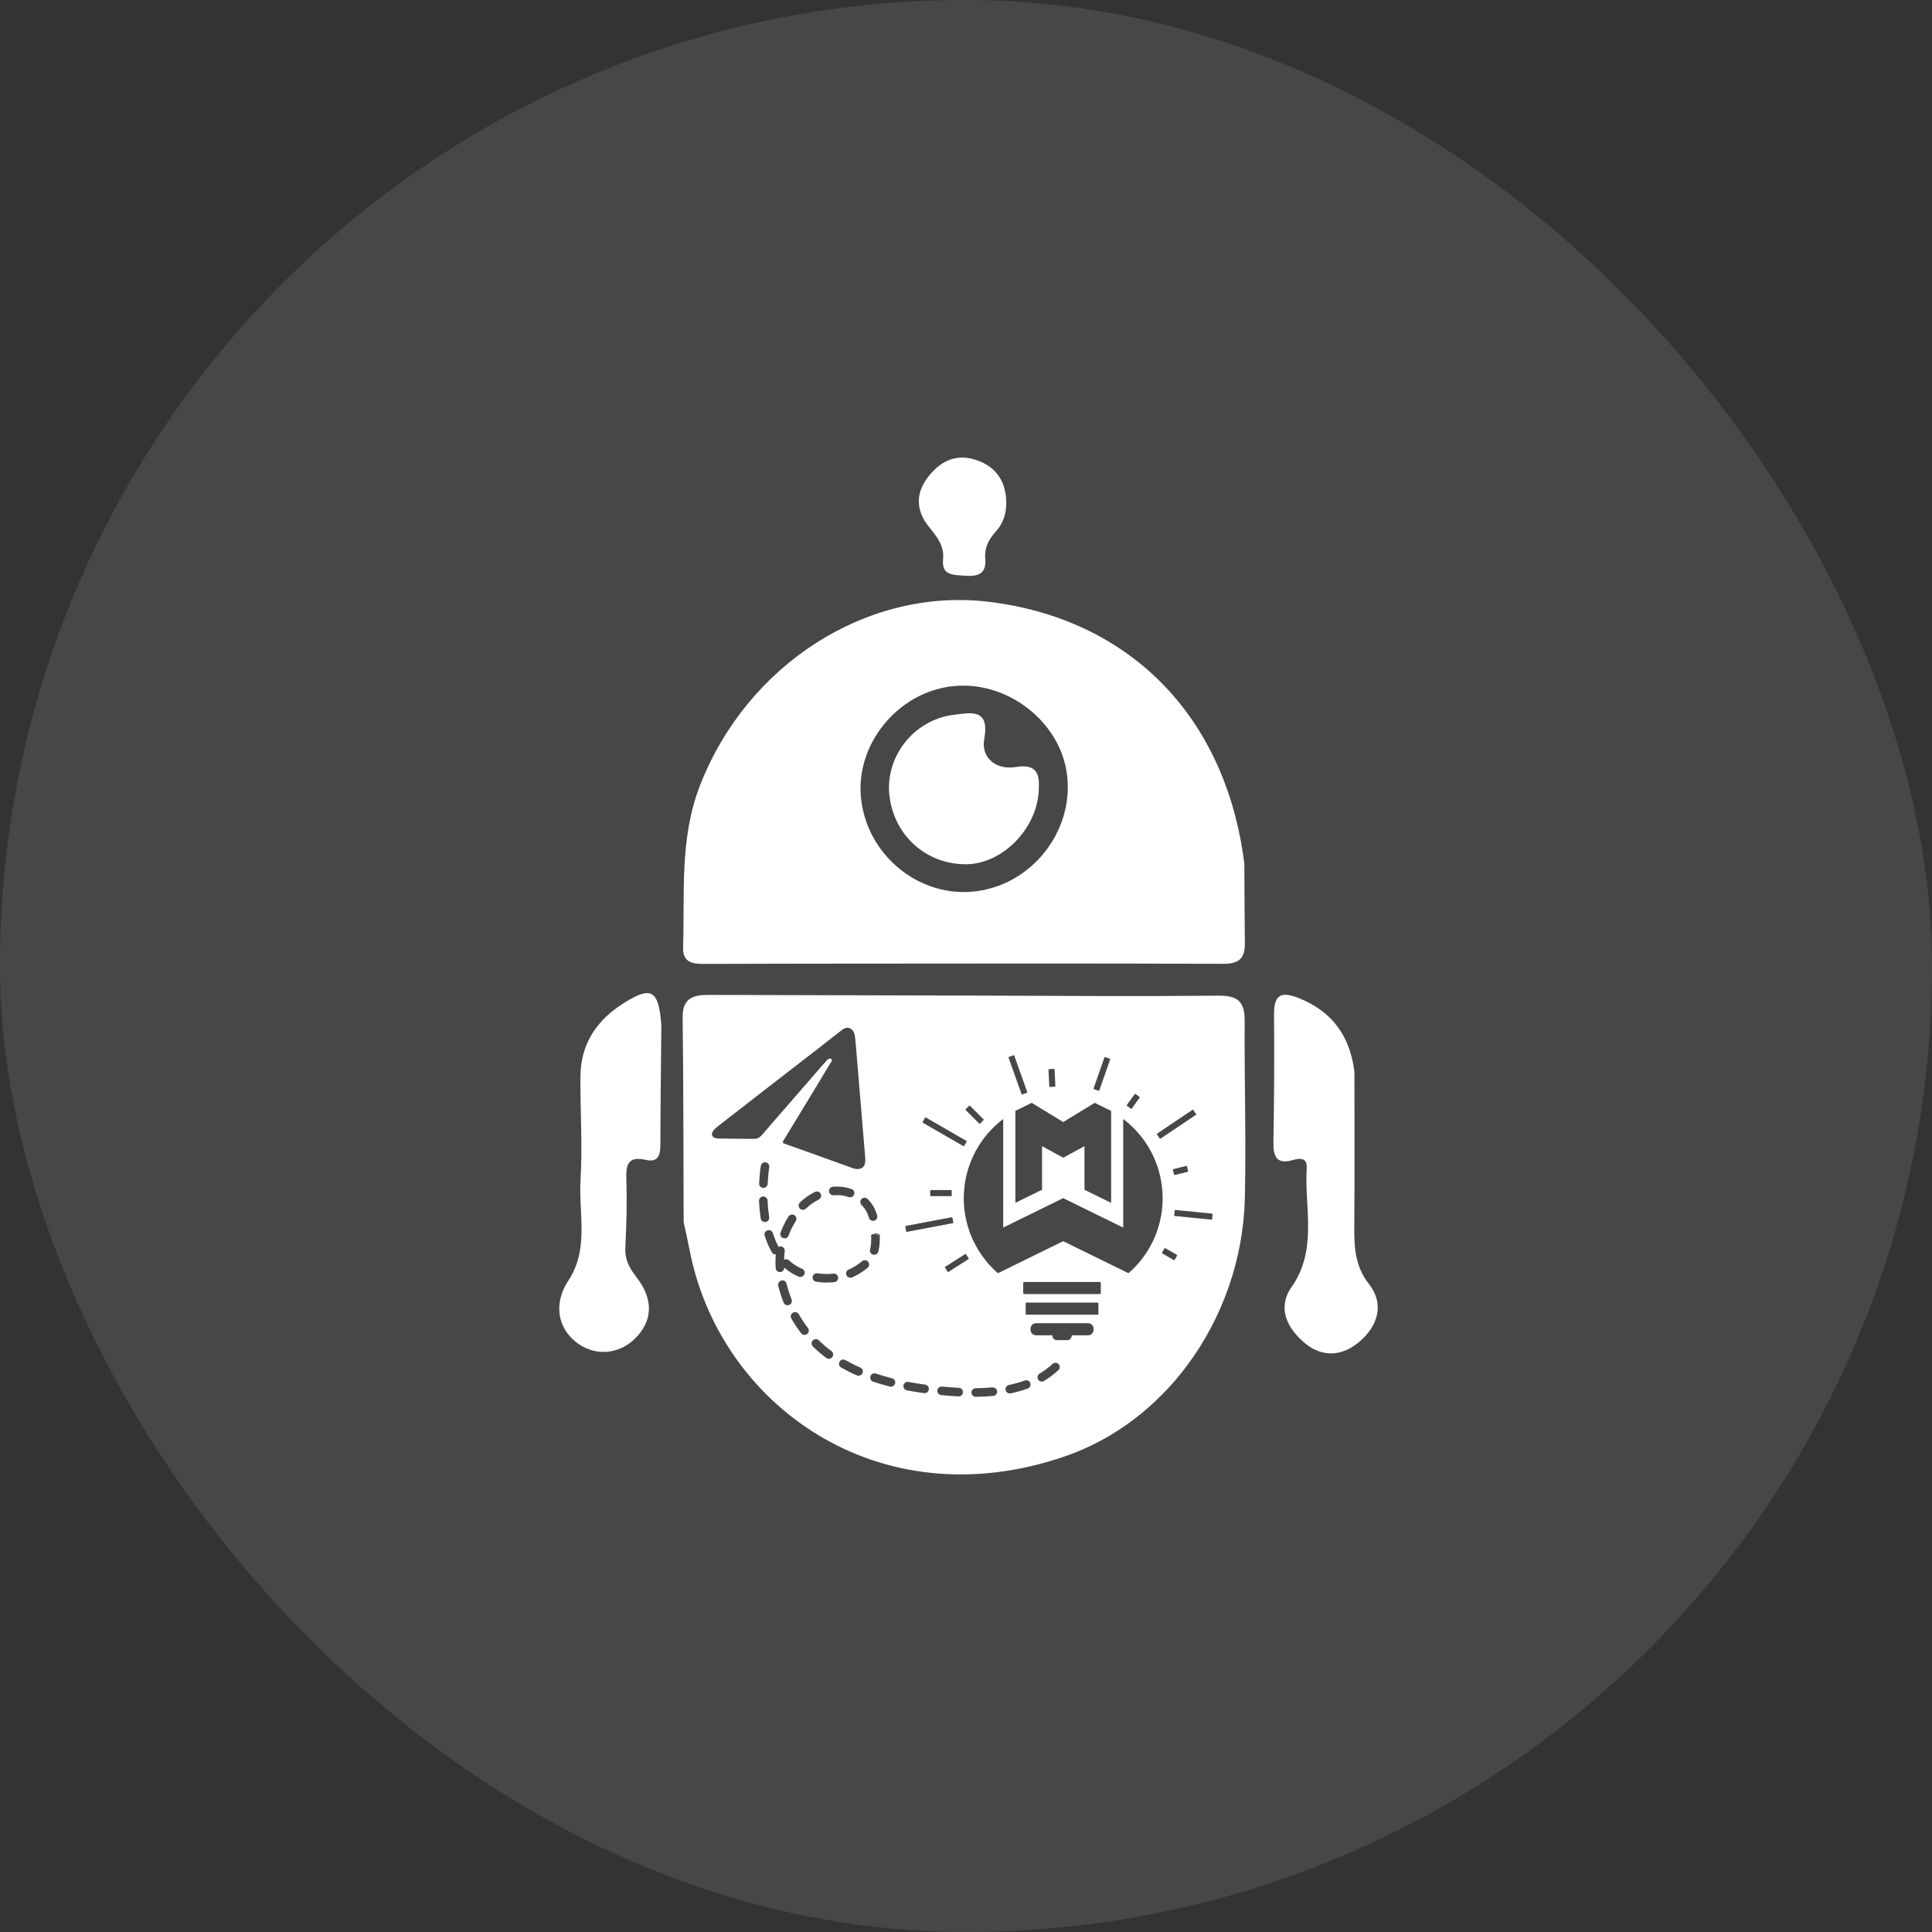 <svg width="128" height="128" viewBox="0 0 128 128" fill="none" xmlns="http://www.w3.org/2000/svg">
<rect x="0" y="0" width="128" height="128" fill="#333333" stroke="none"/>
<g id="Layer_1">
<rect width="128" height="128" rx="64" fill="white" fill-opacity="0.1"/>
<g id="Group 16">
<path id="Vector" d="M89.734 71.018C89.734 74.422 89.752 77.792 89.725 81.162C89.714 82.56 89.744 83.857 90.699 85.073C91.709 86.36 91.316 87.755 90.18 88.792C89.033 89.839 87.65 90.014 86.405 88.95C85.267 87.978 84.612 86.634 85.564 85.277C87.313 82.787 86.414 80.05 86.573 77.412C86.617 76.688 86.165 76.71 85.605 76.868C84.607 77.149 84.352 76.64 84.367 75.713C84.417 72.885 84.433 70.056 84.409 67.228C84.397 65.939 84.831 65.639 86.05 66.127C88.311 67.032 89.452 68.699 89.734 71.015V71.018Z" fill="white"/>
<path id="Vector_2" d="M43.817 67.959C43.794 70.362 43.759 73.074 43.752 75.786C43.751 76.483 43.657 77.046 42.769 76.843C41.605 76.578 41.465 77.168 41.496 78.134C41.545 79.64 41.508 81.151 41.43 82.655C41.389 83.448 41.694 84.006 42.163 84.609C43.312 86.086 43.248 87.501 42.096 88.66C40.992 89.77 39.367 89.872 38.153 88.909C36.927 87.936 36.675 86.327 37.653 84.847C39.045 82.74 38.326 80.4 38.462 78.168C38.601 75.886 38.436 73.588 38.456 71.296C38.476 69.109 39.581 67.533 41.399 66.412C43.159 65.326 43.645 65.582 43.819 67.957L43.817 67.959Z" fill="white"/>
<g id="Group">
<path id="Vector_3" d="M82.441 57.223C81.199 47.327 74.717 40.981 65.501 39.87C57.442 38.901 49.475 44.038 46.367 52.062C45.012 55.567 45.375 59.179 45.256 62.774C45.222 63.811 45.949 63.868 46.73 63.862C49.384 63.851 52.039 63.851 54.687 63.845C63.483 63.839 72.283 63.822 81.08 63.856C82.134 63.856 82.486 63.442 82.475 62.484C82.452 60.437 82.446 58.391 82.441 57.221V57.223ZM64.526 59.066C60.868 59.446 57.482 56.672 57.052 52.953C56.632 49.346 59.463 45.852 63.131 45.462C66.71 45.071 70.237 47.794 70.69 51.297C71.178 55.08 68.33 58.669 64.526 59.066Z" fill="white"/>
<path id="Vector_4" d="M66.644 32.867C66.742 33.743 66.568 34.553 65.972 35.218C65.509 35.735 65.211 36.279 65.276 37.001C65.369 37.997 64.817 38.214 63.931 38.143C63.182 38.082 62.375 38.151 62.48 37.072C62.572 36.117 62.04 35.529 61.511 34.859C60.721 33.863 60.641 32.758 61.417 31.695C62.187 30.641 63.212 30.049 64.539 30.434C65.726 30.777 66.493 31.579 66.643 32.867H66.644Z" fill="white"/>
<path id="Vector_5" d="M58.942 52.842C58.575 50.2 60.5 47.674 63.23 47.352C64.305 47.226 65.587 46.907 65.208 48.961C64.978 50.212 66.007 51.026 67.272 50.819C68.796 50.568 68.885 51.379 68.815 52.453C68.655 54.958 66.397 57.223 64.045 57.258C61.448 57.296 59.305 55.442 58.944 52.841L58.942 52.842Z" fill="white"/>
</g>
<path id="Vector_6" d="M82.462 67.628C82.467 66.386 82.025 65.955 80.749 65.966C75.429 66.017 70.111 65.978 64.791 65.961H64.666C58.758 65.949 52.853 65.932 46.945 65.915C45.93 65.915 45.209 66.125 45.226 67.418C45.283 72 45.277 76.576 45.294 80.972C45.447 81.693 45.572 82.219 45.675 82.753C47.603 92.972 58.122 100.77 70.565 96.483C73.82 95.361 76.593 93.217 78.646 90.472C80.983 87.342 82.378 83.434 82.475 79.38C82.565 75.466 82.435 71.549 82.463 67.629L82.462 67.628ZM76.659 75.106L79.011 73.527C79.026 73.517 79.046 73.521 79.058 73.535L79.245 73.813C79.255 73.829 79.251 73.849 79.236 73.86L76.885 75.44C76.87 75.45 76.85 75.445 76.838 75.431L76.651 75.153C76.641 75.137 76.645 75.118 76.659 75.106ZM78.72 77.592C78.724 77.611 78.713 77.628 78.696 77.632L77.825 77.848C77.806 77.852 77.789 77.841 77.785 77.823L77.704 77.499C77.7 77.48 77.711 77.463 77.728 77.459L78.599 77.243C78.618 77.239 78.635 77.25 78.639 77.267L78.72 77.592ZM74.653 73.212L75.181 72.485C75.192 72.47 75.212 72.467 75.228 72.478L75.499 72.675C75.514 72.687 75.517 72.707 75.506 72.722L74.978 73.449C74.967 73.463 74.947 73.467 74.931 73.456L74.66 73.259C74.646 73.247 74.642 73.227 74.653 73.212ZM73.173 70.052C73.179 70.035 73.199 70.025 73.216 70.032L73.532 70.142C73.549 70.148 73.559 70.168 73.552 70.185L72.83 72.247C72.824 72.264 72.804 72.274 72.787 72.267L72.471 72.156C72.454 72.15 72.444 72.13 72.451 72.114L73.173 70.052ZM69.496 70.831L69.831 70.815C69.85 70.815 69.865 70.828 69.867 70.846L69.921 71.96C69.921 71.979 69.908 71.994 69.889 71.996L69.555 72.011C69.536 72.011 69.521 71.999 69.519 71.98L69.465 70.866C69.465 70.848 69.478 70.832 69.496 70.831ZM68.436 73.114L69.037 73.48L70.443 74.338L71.849 73.48L72.449 73.114L72.529 73.066L73.616 73.599V79.692L71.849 78.825V75.935L70.443 76.701L69.037 75.935V78.825L67.27 79.692V73.599L68.357 73.066L68.436 73.114ZM66.837 70.026L67.152 69.914C67.169 69.908 67.189 69.917 67.195 69.934L68.059 72.355C68.065 72.372 68.056 72.392 68.039 72.397L67.724 72.509C67.707 72.515 67.687 72.507 67.682 72.49L66.817 70.069C66.812 70.052 66.82 70.032 66.837 70.026ZM63.975 73.494L64.212 73.257C64.225 73.244 64.246 73.244 64.259 73.257L65.163 74.161C65.176 74.174 65.176 74.195 65.163 74.208L64.926 74.445C64.913 74.458 64.892 74.458 64.879 74.445L63.975 73.541C63.962 73.528 63.962 73.507 63.975 73.494ZM61.123 74.336L61.291 74.046C61.299 74.031 61.32 74.025 61.336 74.033L64.029 75.588C64.045 75.597 64.05 75.618 64.042 75.634L63.874 75.923C63.864 75.939 63.845 75.945 63.829 75.936L61.136 74.381C61.12 74.373 61.114 74.351 61.123 74.336ZM63.053 78.878V79.213C63.053 79.231 63.039 79.247 63.02 79.247H61.664C61.645 79.247 61.63 79.231 61.63 79.213V78.878C61.63 78.859 61.645 78.844 61.664 78.844H63.02C63.039 78.844 63.053 78.859 63.053 78.878ZM60.001 81.222L63.061 80.643C63.08 80.64 63.097 80.651 63.1 80.67L63.162 80.999C63.165 81.018 63.154 81.035 63.135 81.037L60.074 81.616C60.056 81.619 60.039 81.608 60.036 81.589L59.974 81.26C59.971 81.242 59.982 81.225 60.001 81.222ZM57.916 80.023C57.997 80.177 58.064 80.346 58.115 80.524C58.159 80.674 58.072 80.832 57.922 80.876C57.895 80.883 57.869 80.887 57.842 80.887C57.719 80.887 57.605 80.806 57.57 80.683C57.529 80.541 57.476 80.407 57.414 80.285C57.329 80.122 57.217 79.97 57.08 79.834C56.97 79.724 56.97 79.543 57.08 79.433C57.191 79.322 57.371 79.322 57.482 79.433C57.659 79.609 57.806 79.809 57.918 80.023H57.916ZM49.635 75.451C48.994 75.441 48.351 75.44 47.709 75.431C47.602 75.43 47.491 75.425 47.389 75.397C47.172 75.337 47.108 75.151 47.227 74.961C47.331 74.794 47.485 74.679 47.636 74.561C48.768 73.681 49.899 72.803 51.031 71.925C52.017 71.161 53.005 70.399 53.99 69.636C54.593 69.169 55.192 68.701 55.792 68.231C56.13 67.969 56.484 68.079 56.626 68.548C56.639 68.648 56.665 68.814 56.679 68.982C56.835 70.845 56.99 72.709 57.146 74.575C57.202 75.257 57.261 75.938 57.317 76.62C57.327 76.751 57.337 76.883 57.317 77.015C57.273 77.301 57.127 77.435 56.836 77.45C56.714 77.456 56.598 77.43 56.484 77.389C55.582 77.063 54.679 76.738 53.776 76.413C53.177 76.2 52.579 75.984 51.979 75.776C51.858 75.733 51.832 75.691 51.904 75.572C52.595 74.442 53.28 73.308 53.967 72.176C54.318 71.597 54.671 71.018 55.016 70.436C55.064 70.354 55.19 70.246 55.068 70.158C54.963 70.083 54.848 70.177 54.77 70.262C54.489 70.574 54.215 70.89 53.94 71.208C53.439 71.783 52.943 72.358 52.443 72.932C51.854 73.611 51.258 74.286 50.675 74.97C50.258 75.459 50.265 75.462 49.632 75.452L49.635 75.451ZM56.589 79.135C56.55 79.252 56.439 79.326 56.321 79.326C56.291 79.326 56.259 79.32 56.229 79.311C55.975 79.223 55.717 79.17 55.454 79.18L55.229 79.191C55.07 79.198 54.935 79.089 54.922 78.933C54.909 78.777 55.024 78.641 55.18 78.627L55.328 78.617C55.368 78.614 55.407 78.612 55.459 78.614C55.781 78.614 56.103 78.669 56.413 78.776C56.562 78.827 56.641 78.988 56.589 79.136V79.135ZM54.247 79.475C53.939 79.627 53.652 79.829 53.392 80.075C53.337 80.128 53.268 80.153 53.197 80.153C53.121 80.153 53.048 80.124 52.991 80.065C52.883 79.952 52.887 79.773 53.001 79.664C53.302 79.377 53.636 79.142 53.995 78.966C54.137 78.896 54.306 78.954 54.374 79.095C54.444 79.235 54.386 79.406 54.245 79.474L54.247 79.475ZM52.721 80.901C52.527 81.204 52.368 81.526 52.247 81.858C52.206 81.974 52.097 82.045 51.98 82.045C51.948 82.045 51.915 82.039 51.884 82.028C51.736 81.975 51.66 81.812 51.714 81.665C51.849 81.291 52.027 80.931 52.243 80.593C52.328 80.461 52.503 80.424 52.635 80.508C52.767 80.593 52.805 80.768 52.72 80.9L52.721 80.901ZM50.965 77.334C50.965 77.334 50.892 77.779 50.861 78.431C50.854 78.583 50.729 78.7 50.579 78.7C50.574 78.7 50.57 78.7 50.564 78.7C50.408 78.693 50.288 78.56 50.295 78.404C50.327 77.717 50.401 77.261 50.406 77.243C50.431 77.088 50.577 76.983 50.73 77.009C50.885 77.034 50.99 77.181 50.965 77.334ZM50.4 80.724C50.343 80.358 50.306 79.968 50.289 79.563C50.283 79.407 50.404 79.275 50.562 79.268C50.703 79.267 50.85 79.383 50.857 79.54C50.872 79.924 50.908 80.293 50.96 80.639C50.984 80.793 50.878 80.938 50.723 80.962C50.709 80.965 50.694 80.965 50.679 80.965C50.542 80.965 50.421 80.864 50.4 80.725V80.724ZM51.389 84.01C51.382 83.881 51.377 83.753 51.377 83.624C51.377 83.453 51.385 83.279 51.399 83.108C51.295 83.118 51.192 83.062 51.136 82.966C50.949 82.641 50.79 82.272 50.664 81.869C50.617 81.72 50.699 81.561 50.85 81.514C51 81.465 51.159 81.55 51.204 81.7C51.308 82.031 51.437 82.336 51.585 82.607C51.633 82.583 51.691 82.57 51.748 82.58C51.903 82.6 52.012 82.743 51.99 82.898C51.966 83.084 51.951 83.272 51.945 83.461C52.049 83.406 52.181 83.418 52.271 83.502C52.496 83.708 52.748 83.878 53.022 84.007L53.141 84.06C53.285 84.122 53.351 84.29 53.289 84.433C53.242 84.54 53.137 84.603 53.029 84.603C52.991 84.603 52.954 84.596 52.916 84.581L52.782 84.521C52.481 84.381 52.203 84.198 51.954 83.979C51.961 84.134 51.843 84.267 51.687 84.276C51.528 84.291 51.396 84.165 51.387 84.009L51.389 84.01ZM52.287 86.457C52.252 86.471 52.216 86.476 52.181 86.476C52.069 86.476 51.962 86.41 51.918 86.299C51.77 85.931 51.65 85.554 51.562 85.178C51.526 85.026 51.62 84.873 51.773 84.838C51.929 84.798 52.078 84.897 52.114 85.049C52.196 85.397 52.307 85.747 52.445 86.088C52.503 86.232 52.432 86.398 52.287 86.457ZM53.475 88.382C53.424 88.422 53.363 88.44 53.302 88.44C53.217 88.44 53.133 88.402 53.077 88.33C52.839 88.019 52.62 87.691 52.429 87.353C52.351 87.217 52.399 87.044 52.535 86.966C52.669 86.891 52.843 86.936 52.923 87.072C53.103 87.387 53.306 87.695 53.529 87.985C53.624 88.11 53.601 88.287 53.476 88.382H53.475ZM55.144 89.909C55.088 89.984 55.002 90.024 54.916 90.024C54.858 90.024 54.799 90.005 54.748 89.969C54.43 89.733 54.13 89.478 53.855 89.209C53.743 89.1 53.742 88.92 53.851 88.808C53.96 88.696 54.14 88.694 54.252 88.803C54.509 89.053 54.789 89.293 55.085 89.513C55.212 89.607 55.237 89.784 55.144 89.909ZM55.28 84.945C55.108 84.965 54.916 84.965 54.766 84.974C54.538 84.974 54.303 84.955 54.072 84.918C53.917 84.893 53.812 84.748 53.837 84.593C53.861 84.439 54.01 84.334 54.161 84.358C54.367 84.391 54.576 84.409 54.777 84.406C54.923 84.406 55.07 84.398 55.214 84.381C55.372 84.365 55.511 84.474 55.529 84.629C55.547 84.785 55.436 84.925 55.281 84.944L55.28 84.945ZM57.141 90.976C57.095 91.082 56.991 91.146 56.882 91.146C56.843 91.146 56.805 91.139 56.768 91.122C56.406 90.965 56.056 90.789 55.728 90.603C55.592 90.526 55.544 90.353 55.622 90.217C55.698 90.081 55.871 90.032 56.008 90.11C56.32 90.286 56.652 90.454 56.995 90.603C57.139 90.665 57.204 90.833 57.141 90.976ZM57.482 83.993L57.367 84.087C57.083 84.308 56.775 84.491 56.45 84.632C56.413 84.647 56.375 84.654 56.338 84.654C56.229 84.654 56.124 84.591 56.079 84.483C56.016 84.339 56.083 84.172 56.226 84.109C56.506 83.989 56.773 83.83 57.018 83.638L57.117 83.558C57.236 83.457 57.415 83.472 57.516 83.592C57.617 83.711 57.601 83.89 57.482 83.99V83.993ZM57.642 82.776C57.695 82.579 57.72 82.349 57.72 82.053C57.72 81.968 57.718 81.885 57.716 81.801L57.997 81.723L58.281 81.716L58 81.794L58.284 81.787C58.286 81.875 58.288 81.964 58.288 82.055C58.288 82.401 58.258 82.676 58.191 82.923C58.157 83.05 58.042 83.133 57.918 83.133C57.893 83.133 57.869 83.13 57.844 83.123C57.692 83.084 57.603 82.927 57.642 82.776ZM59.303 91.659C59.27 91.788 59.155 91.873 59.027 91.873C59.005 91.873 58.98 91.87 58.958 91.864C58.575 91.768 58.201 91.657 57.849 91.539C57.7 91.49 57.621 91.329 57.671 91.18C57.722 91.031 57.882 90.951 58.03 91.001C58.369 91.115 58.728 91.222 59.097 91.315C59.249 91.353 59.341 91.508 59.301 91.66L59.303 91.659ZM61.536 92.054C61.516 92.196 61.395 92.3 61.256 92.3C61.244 92.3 61.231 92.3 61.217 92.297C60.841 92.246 60.462 92.185 60.083 92.113C59.93 92.083 59.828 91.935 59.857 91.782C59.887 91.627 60.038 91.528 60.188 91.556C60.557 91.626 60.927 91.686 61.293 91.735C61.448 91.756 61.557 91.9 61.536 92.054ZM63.514 92.516C63.514 92.516 63.504 92.516 63.5 92.516C63.111 92.496 62.728 92.465 62.356 92.429C62.2 92.413 62.087 92.274 62.101 92.118C62.116 91.962 62.258 91.856 62.411 91.863C62.775 91.898 63.149 91.928 63.53 91.948C63.686 91.955 63.806 92.088 63.798 92.246C63.791 92.398 63.664 92.516 63.516 92.516H63.514ZM64.168 83.418L62.833 84.271C62.817 84.281 62.797 84.277 62.788 84.261L62.607 83.979C62.597 83.963 62.602 83.944 62.617 83.934L63.953 83.081C63.968 83.071 63.988 83.075 63.998 83.091L64.178 83.373C64.188 83.389 64.184 83.409 64.168 83.418ZM65.806 92.483C65.44 92.517 65.051 92.537 64.649 92.541H64.646C64.492 92.541 64.364 92.416 64.363 92.26C64.361 92.104 64.486 91.975 64.644 91.974C65.029 91.969 65.403 91.951 65.752 91.918C65.898 91.911 66.046 92.017 66.061 92.174C66.075 92.33 65.962 92.467 65.806 92.483ZM68.089 91.995C67.737 92.123 67.357 92.229 66.958 92.313C66.938 92.317 66.92 92.318 66.9 92.318C66.769 92.318 66.65 92.226 66.623 92.093C66.59 91.939 66.69 91.789 66.843 91.758C67.213 91.681 67.568 91.581 67.894 91.463C68.043 91.409 68.205 91.485 68.258 91.632C68.312 91.779 68.235 91.941 68.089 91.995ZM70.118 90.779C69.831 91.047 69.509 91.287 69.162 91.493C69.116 91.519 69.067 91.532 69.018 91.532C68.922 91.532 68.827 91.483 68.774 91.393C68.695 91.258 68.739 91.085 68.875 91.004C69.187 90.82 69.475 90.604 69.732 90.364C69.847 90.258 70.026 90.264 70.134 90.377C70.24 90.492 70.234 90.671 70.121 90.779H70.118ZM72.451 88.101C72.451 88.304 72.288 88.467 72.085 88.467H71.005V88.491C71.005 88.656 70.873 88.788 70.708 88.788H70.017C69.853 88.788 69.721 88.656 69.721 88.491V88.467H68.641C68.438 88.467 68.275 88.304 68.275 88.101V88.03C68.275 87.827 68.438 87.664 68.641 87.664H72.085C72.288 87.664 72.451 87.827 72.451 88.03V88.101ZM72.772 87.035C72.772 87.072 72.742 87.102 72.705 87.102H68.019C67.982 87.102 67.953 87.072 67.953 87.035V86.366C67.953 86.329 67.982 86.299 68.019 86.299H72.705C72.742 86.299 72.772 86.329 72.772 86.366V87.035ZM72.932 85.67C72.932 85.707 72.902 85.737 72.865 85.737H67.858C67.821 85.737 67.791 85.707 67.791 85.67V85.001C67.791 84.964 67.821 84.934 67.858 84.934H72.865C72.902 84.934 72.932 84.964 72.932 85.001V85.67ZM76.763 81.235C76.658 81.598 76.522 81.948 76.357 82.283C75.97 83.076 75.426 83.78 74.767 84.354L74.416 84.182L73.613 83.789L71.846 82.922L70.44 82.232L69.034 82.922L67.267 83.789L66.464 84.182L66.114 84.354C65.454 83.779 64.912 83.075 64.523 82.283C64.358 81.95 64.222 81.598 64.117 81.235C63.945 80.649 63.853 80.029 63.853 79.387C63.853 77.378 64.753 75.579 66.172 74.371C66.267 74.289 66.365 74.211 66.464 74.135V81.33L67.267 80.937L69.034 80.07L70.44 79.38L71.846 80.07L73.613 80.937L74.416 81.33V74.135C74.515 74.211 74.613 74.289 74.708 74.371C76.127 75.579 77.027 77.378 77.027 79.387C77.027 80.029 76.935 80.649 76.763 81.235ZM77.988 83.184L77.82 83.474C77.812 83.489 77.79 83.495 77.775 83.487L76.997 83.038C76.982 83.03 76.976 83.008 76.984 82.993L77.152 82.703C77.16 82.688 77.182 82.682 77.197 82.691L77.975 83.139C77.99 83.147 77.996 83.169 77.988 83.184ZM80.303 80.775C80.302 80.793 80.285 80.806 80.267 80.805L77.825 80.562C77.806 80.561 77.793 80.544 77.795 80.525L77.827 80.192C77.829 80.173 77.846 80.16 77.864 80.162L80.306 80.405C80.325 80.406 80.338 80.423 80.336 80.442L80.303 80.775Z" fill="white"/>
</g>
</g>
</svg>
